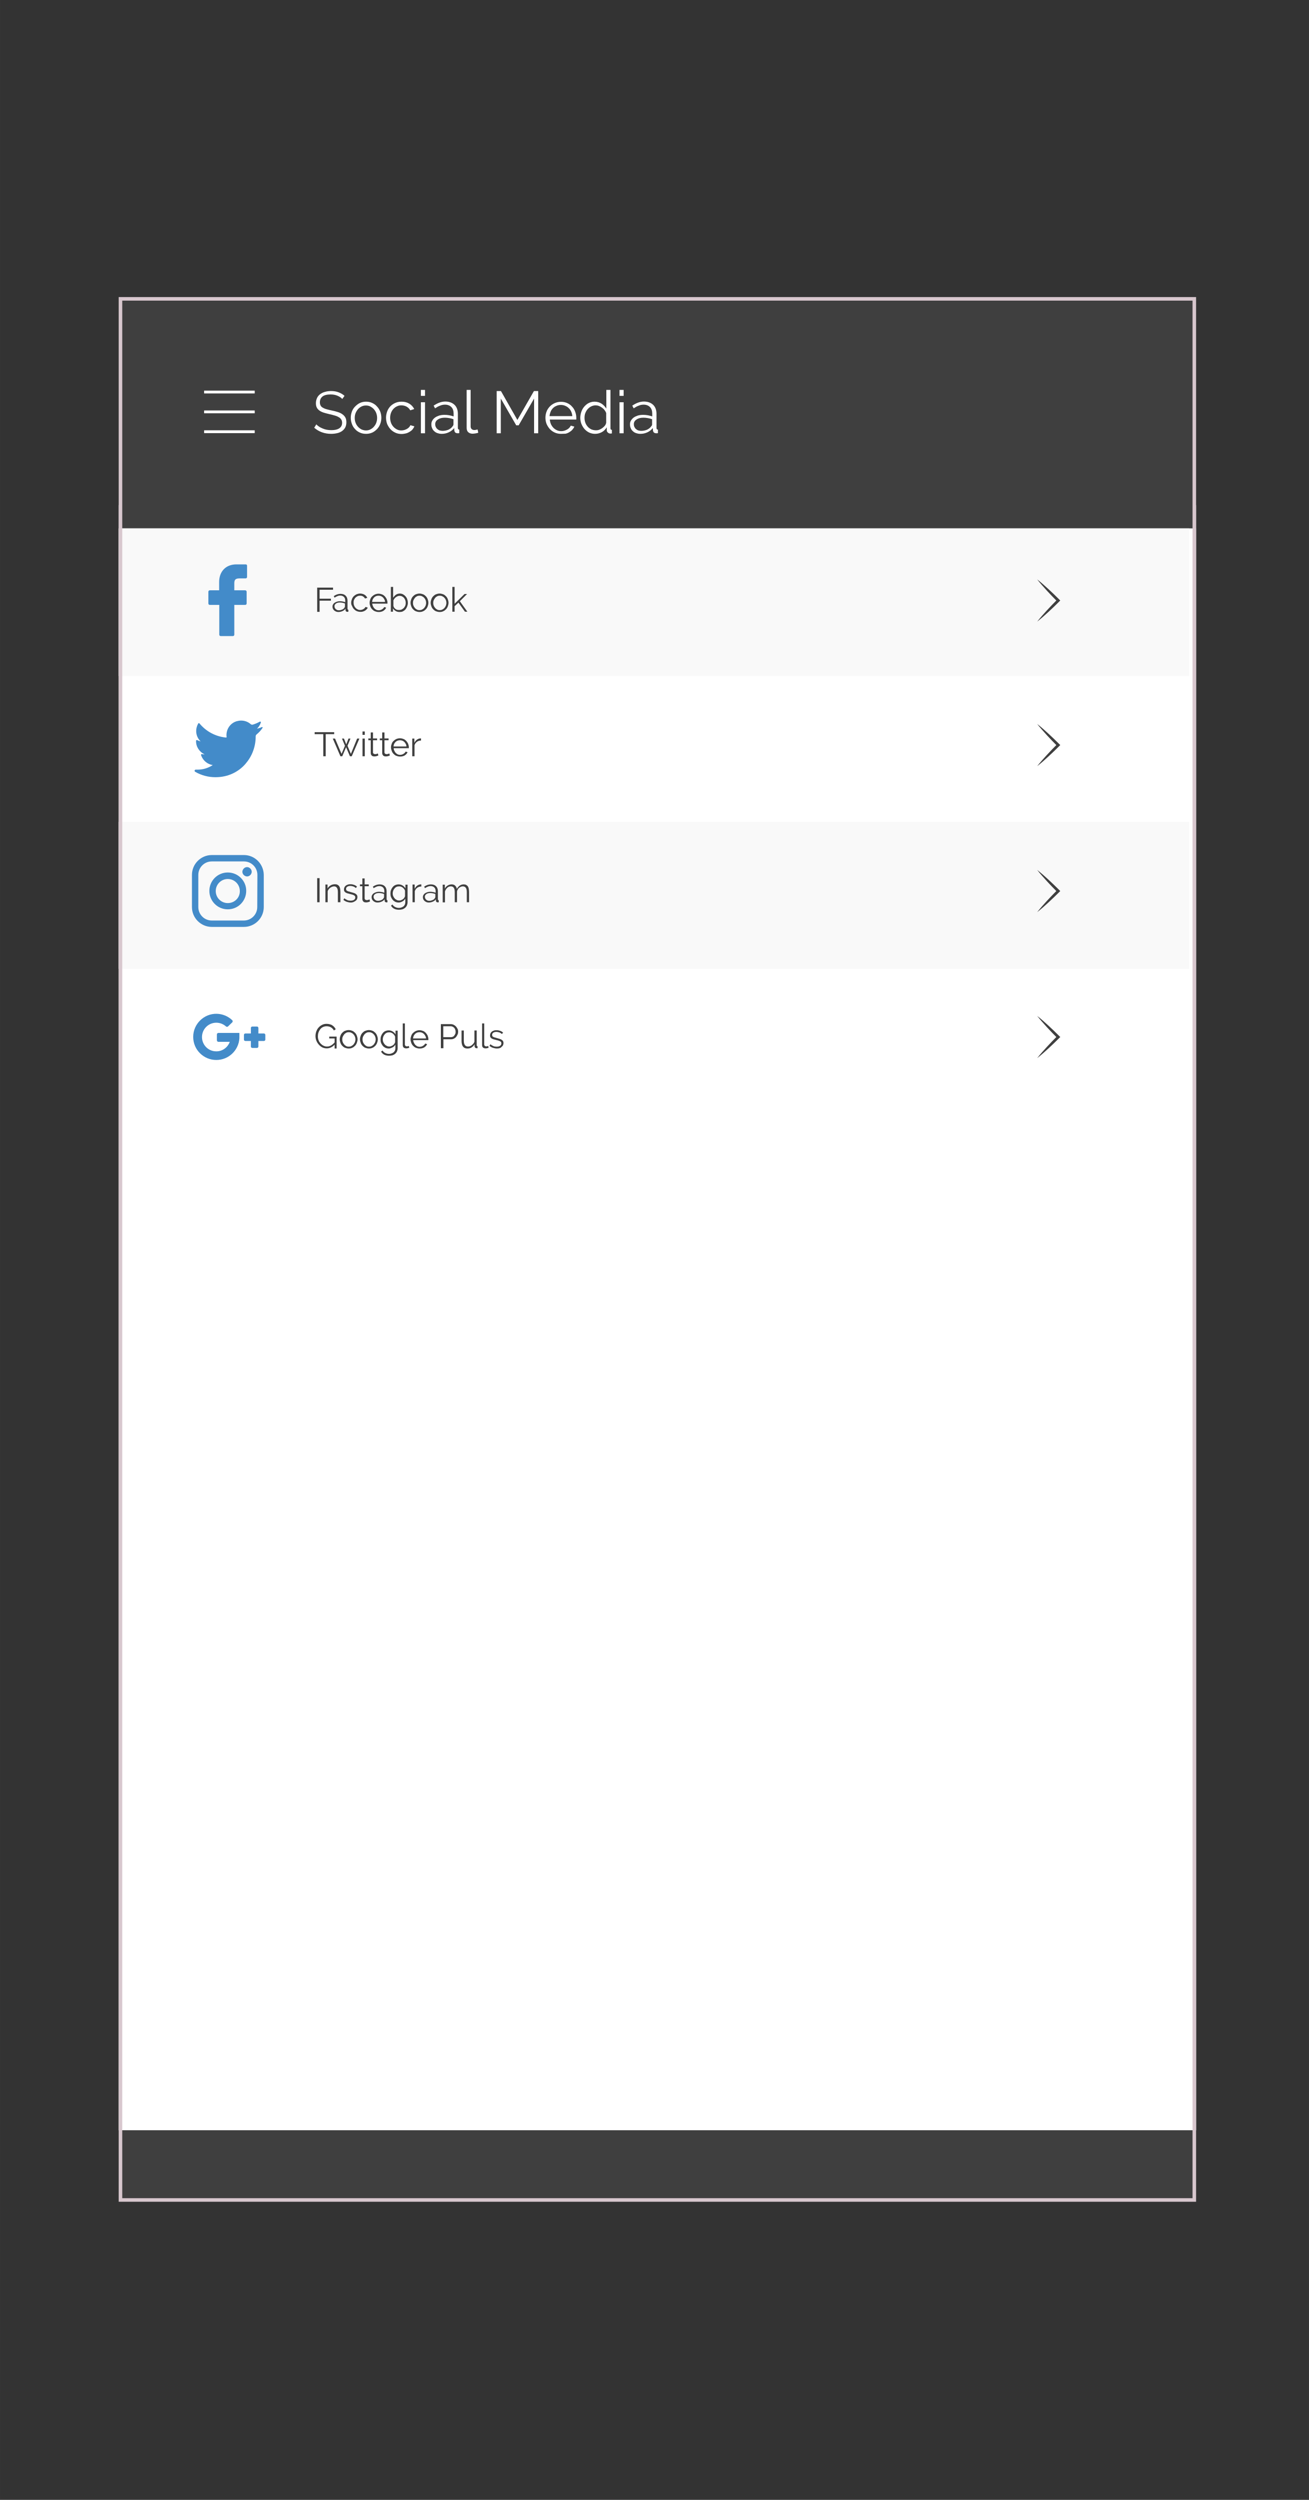 <?xml version="1.0" encoding="UTF-8" standalone="no"?>
<svg
   xmlns:dc="http://purl.org/dc/elements/1.1/"
   xmlns:cc="http://creativecommons.org/ns#"
   xmlns:rdf="http://www.w3.org/1999/02/22-rdf-syntax-ns#"
   xmlns:svg="http://www.w3.org/2000/svg"
   xmlns="http://www.w3.org/2000/svg"
   xmlns:xlink="http://www.w3.org/1999/xlink"
   xmlns:sodipodi="http://sodipodi.sourceforge.net/DTD/sodipodi-0.dtd"
   xmlns:inkscape="http://www.inkscape.org/namespaces/inkscape"
   id="svg5231"
   version="1.1"
   viewBox="0 0 58.208 111.125"
   height="420"
   width="220"
   sodipodi:docname="screen-social-media.svg"
   inkscape:version="0.92.1 r15371">
  <rect x="0" y="0" width="58.208" height="111.125" fill="#333333" stroke="none"/>
  <sodipodi:namedview
     pagecolor="#ffffff"
     bordercolor="#666666"
     borderopacity="1"
     objecttolerance="10"
     gridtolerance="10"
     guidetolerance="10"
     inkscape:pageopacity="0"
     inkscape:pageshadow="2"
     inkscape:window-width="1920"
     inkscape:window-height="1028"
     id="namedview6601"
     showgrid="false"
     inkscape:zoom="3.1786136"
     inkscape:cx="93.683706"
     inkscape:cy="283.31408"
     inkscape:window-x="0"
     inkscape:window-y="0"
     inkscape:window-maximized="1"
     inkscape:current-layer="svg5231" />
  <defs
     id="defs5225">
    <linearGradient
       id="linearGradient7211">
      <stop
         style="stop-color:#33445f;stop-opacity:0.13"
         offset="0"
         id="stop7207" />
      <stop
         id="stop7213"
         offset="0.472"
         style="stop-color:#424750;stop-opacity:0.702" />
      <stop
         style="stop-color:#33445f;stop-opacity:0;"
         offset="1"
         id="stop7209" />
    </linearGradient>
    <filter
       height="1.007"
       y="-0.004"
       width="1.014"
       x="-0.007"
       id="filter4908-6"
       style="color-interpolation-filters:sRGB">
      <feGaussianBlur
         id="feGaussianBlur4910-3"
         stdDeviation="0.165" />
    </filter>
    <filter
       height="1.018"
       y="-0.009"
       width="1.036"
       x="-0.018"
       id="filter4577-7"
       style="color-interpolation-filters:sRGB">
      <feGaussianBlur
         id="feGaussianBlur4579-7"
         stdDeviation="0.4" />
    </filter>
    <filter
       height="1.006"
       y="-0.003"
       width="1.01"
       x="-0.005"
       id="filter4916-1"
       style="color-interpolation-filters:sRGB">
      <feGaussianBlur
         id="feGaussianBlur4918-3"
         stdDeviation="0.099" />
    </filter>
    <filter
       height="1.024"
       y="-0.012"
       width="1.024"
       x="-0.012"
       id="filter5039-1"
       style="color-interpolation-filters:sRGB">
      <feGaussianBlur
         id="feGaussianBlur5041-0"
         stdDeviation="0.008" />
    </filter>
    <filter
       height="1.024"
       y="-0.012"
       width="1.024"
       x="-0.012"
       id="filter5015-7"
       style="color-interpolation-filters:sRGB">
      <feGaussianBlur
         id="feGaussianBlur5017-2"
         stdDeviation="0.006" />
    </filter>
    <filter
       height="1.287"
       y="-0.143"
       width="1.024"
       x="-0.012"
       id="filter4963-9"
       style="color-interpolation-filters:sRGB">
      <feGaussianBlur
         id="feGaussianBlur4965-6"
         stdDeviation="0.049" />
    </filter>
    <filter
       height="1.013"
       y="-0.006"
       width="1.164"
       x="-0.082"
       id="filter4863-4"
       style="color-interpolation-filters:sRGB">
      <feGaussianBlur
         id="feGaussianBlur4865-4"
         stdDeviation="0.265" />
    </filter>
    <linearGradient
       gradientUnits="userSpaceOnUse"
       y2="183.755"
       x2="-730.533"
       y1="159.701"
       x1="-730.8"
       id="linearGradient4902-3"
       xlink:href="#linearGradient4900" />
    <linearGradient
       id="linearGradient4900">
      <stop
         id="stop4896"
         offset="0"
         style="stop-color:#33445f;stop-opacity:1;" />
      <stop
         id="stop4898"
         offset="1"
         style="stop-color:#33445f;stop-opacity:0;" />
    </linearGradient>
    <filter
       height="1.013"
       y="-0.006"
       width="1.164"
       x="-0.082"
       id="filter4863-5-7"
       style="color-interpolation-filters:sRGB">
      <feGaussianBlur
         id="feGaussianBlur4865-8-5"
         stdDeviation="0.265" />
    </filter>
    <linearGradient
       gradientUnits="userSpaceOnUse"
       y2="183.755"
       x2="-730.533"
       y1="159.701"
       x1="-730.8"
       id="linearGradient4902-3-2"
       xlink:href="#linearGradient4900" />
    <filter
       style="color-interpolation-filters:sRGB"
       id="filter4916-1-4"
       x="-0.005"
       width="1.01"
       y="-0.003"
       height="1.006">
      <feGaussianBlur
         stdDeviation="0.099"
         id="feGaussianBlur4918-3-8" />
    </filter>
  </defs>
  <rect
     style="fill:#ffffff;stroke:none;stroke-width:0.075"
     x="5.278"
     id="rect41"
     height="72.244"
     width="47.91"
     class="st1"
     y="22.456" />
  <rect
     style="fill:#3f3f3f;stroke-width:0.064"
     y="13.206"
     x="5.278"
     id="rect5"
     height="10.282"
     width="47.91"
     class="st0" />
  <g
     id="g13"
     transform="matrix(0.063,0,0,0.063,5.278,13.206)">
    <rect
       style="fill:#ffffff"
       id="rect7"
       height="2"
       width="35.7"
       class="st1"
       y="66"
       x="60.3" />
    <rect
       style="fill:#ffffff"
       id="rect9"
       height="2"
       width="35.7"
       class="st1"
       y="94"
       x="60.3" />
    <rect
       style="fill:#ffffff"
       id="rect11"
       height="2"
       width="35.7"
       class="st1"
       y="80"
       x="60.3" />
  </g>
  <g
     id="g37"
     transform="matrix(0.063,0,0,0.063,5.278,13.206)">
    <path
       style="fill:#ffffff"
       inkscape:connector-curvature="0"
       id="path15"
       d="m 157.8,71.9 c -0.8,-1 -2,-1.7 -3.4,-2.3 -1.4,-0.6 -3,-0.9 -4.8,-0.9 -2.6,0 -4.6,0.5 -5.8,1.5 -1.2,1 -1.8,2.3 -1.8,4.1 0,0.9 0.2,1.6 0.5,2.2 0.3,0.6 0.8,1.1 1.5,1.5 0.7,0.4 1.5,0.8 2.6,1.1 1,0.3 2.3,0.6 3.7,0.9 1.6,0.3 3,0.7 4.3,1.1 1.3,0.4 2.4,0.9 3.3,1.6 0.9,0.6 1.6,1.4 2.1,2.3 0.5,0.9 0.7,2 0.7,3.4 0,1.4 -0.3,2.6 -0.8,3.6 -0.5,1 -1.3,1.8 -2.2,2.5 -1,0.7 -2.1,1.2 -3.4,1.5 -1.3,0.3 -2.8,0.5 -4.3,0.5 -4.6,0 -8.6,-1.4 -12,-4.3 l 1.5,-2.4 c 0.5,0.6 1.2,1.1 1.9,1.6 0.7,0.5 1.6,0.9 2.5,1.3 0.9,0.4 1.9,0.7 2.9,0.9 1,0.2 2.1,0.3 3.3,0.3 2.4,0 4.2,-0.4 5.6,-1.3 1.3,-0.9 2,-2.1 2,-3.9 0,-0.9 -0.2,-1.7 -0.6,-2.3 -0.4,-0.6 -0.9,-1.2 -1.7,-1.6 -0.8,-0.5 -1.7,-0.9 -2.8,-1.2 -1.1,-0.3 -2.4,-0.7 -3.9,-1 -1.6,-0.4 -2.9,-0.7 -4.1,-1.1 -1.2,-0.4 -2.2,-0.9 -3,-1.5 -0.8,-0.6 -1.4,-1.3 -1.8,-2.1 -0.4,-0.8 -0.6,-1.8 -0.6,-3 0,-1.4 0.3,-2.6 0.8,-3.7 0.5,-1.1 1.3,-2 2.2,-2.7 1,-0.7 2.1,-1.3 3.4,-1.6 1.3,-0.4 2.7,-0.6 4.3,-0.6 2,0 3.8,0.3 5.3,0.9 1.6,0.6 3,1.4 4.2,2.5 z"
       class="st1" />
    <path
       style="fill:#ffffff"
       inkscape:connector-curvature="0"
       id="path17"
       d="m 174.6,96.5 c -1.6,0 -3.1,-0.3 -4.4,-0.9 -1.3,-0.6 -2.5,-1.4 -3.4,-2.5 -1,-1 -1.7,-2.2 -2.2,-3.6 -0.5,-1.4 -0.8,-2.8 -0.8,-4.3 0,-1.5 0.3,-3 0.8,-4.4 0.5,-1.4 1.3,-2.6 2.3,-3.6 1,-1 2.1,-1.9 3.4,-2.5 1.3,-0.6 2.8,-0.9 4.3,-0.9 1.6,0 3,0.3 4.3,0.9 1.3,0.6 2.5,1.4 3.4,2.5 1,1 1.7,2.2 2.3,3.6 0.5,1.4 0.8,2.8 0.8,4.4 0,1.5 -0.3,3 -0.8,4.3 -0.5,1.4 -1.3,2.6 -2.2,3.6 -1,1 -2.1,1.9 -3.4,2.5 -1.4,0.6 -2.8,0.9 -4.4,0.9 z m -8,-11.2 c 0,1.2 0.2,2.4 0.6,3.4 0.4,1.1 1,2 1.7,2.8 0.7,0.8 1.6,1.4 2.5,1.9 1,0.4 2,0.7 3.1,0.7 1.1,0 2.1,-0.2 3.1,-0.7 1,-0.5 1.8,-1.1 2.5,-1.9 0.7,-0.8 1.3,-1.7 1.7,-2.8 0.4,-1.1 0.6,-2.2 0.6,-3.4 0,-1.2 -0.2,-2.3 -0.6,-3.4 -0.4,-1.1 -1,-2 -1.7,-2.8 -0.7,-0.8 -1.6,-1.4 -2.5,-1.9 -0.9,-0.5 -2,-0.7 -3.1,-0.7 -1.1,0 -2.1,0.2 -3.1,0.7 -1,0.5 -1.8,1.1 -2.5,1.9 -0.7,0.8 -1.3,1.8 -1.7,2.8 -0.4,1 -0.6,2.1 -0.6,3.4 z"
       class="st1" />
    <path
       style="fill:#ffffff"
       inkscape:connector-curvature="0"
       id="path19"
       d="m 188.7,85.1 c 0,-1.5 0.3,-3 0.8,-4.4 0.5,-1.4 1.3,-2.6 2.2,-3.6 1,-1 2.1,-1.8 3.5,-2.4 1.3,-0.6 2.8,-0.9 4.5,-0.9 2.1,0 3.9,0.5 5.4,1.4 1.5,0.9 2.7,2.2 3.5,3.8 l -2.8,0.9 c -0.6,-1.1 -1.5,-2 -2.6,-2.6 -1.1,-0.6 -2.3,-0.9 -3.7,-0.9 -1.1,0 -2.2,0.2 -3.1,0.7 -1,0.4 -1.8,1.1 -2.5,1.8 -0.7,0.8 -1.3,1.7 -1.7,2.8 -0.4,1.1 -0.6,2.2 -0.6,3.5 0,1.2 0.2,2.4 0.6,3.5 0.4,1.1 1,2 1.7,2.8 0.7,0.8 1.6,1.4 2.5,1.9 1,0.5 2,0.7 3.1,0.7 0.7,0 1.4,-0.1 2.1,-0.3 0.7,-0.2 1.3,-0.5 1.9,-0.8 0.6,-0.4 1.1,-0.7 1.5,-1.2 0.4,-0.4 0.7,-0.9 0.9,-1.4 l 2.8,0.8 c -0.3,0.8 -0.8,1.5 -1.3,2.2 -0.6,0.7 -1.3,1.2 -2.1,1.7 -0.8,0.5 -1.7,0.9 -2.6,1.1 -0.9,0.2 -2,0.4 -3,0.4 -1.6,0 -3.1,-0.3 -4.4,-0.9 -1.3,-0.6 -2.5,-1.4 -3.5,-2.5 -1,-1.1 -1.7,-2.3 -2.3,-3.6 -0.5,-1.4 -0.8,-2.9 -0.8,-4.5 z"
       class="st1" />
    <path
       style="fill:#ffffff"
       inkscape:connector-curvature="0"
       id="path21"
       d="m 213.3,69.7 v -4.2 h 2.9 v 4.2 z m 0,26.4 V 74.2 h 2.9 v 21.9 z"
       class="st1" />
    <path
       style="fill:#ffffff"
       inkscape:connector-curvature="0"
       id="path23"
       d="m 227.9,96.5 c -1,0 -2,-0.2 -2.9,-0.5 -0.9,-0.3 -1.7,-0.8 -2.3,-1.4 -0.7,-0.6 -1.2,-1.3 -1.5,-2.2 -0.4,-0.8 -0.5,-1.7 -0.5,-2.7 0,-1 0.2,-1.8 0.7,-2.6 0.4,-0.8 1.1,-1.5 1.9,-2.1 0.8,-0.6 1.8,-1 2.9,-1.4 1.1,-0.3 2.4,-0.5 3.7,-0.5 1.1,0 2.3,0.1 3.4,0.3 1.1,0.2 2.2,0.5 3.1,0.8 v -2 c 0,-1.9 -0.5,-3.5 -1.6,-4.6 -1.1,-1.1 -2.6,-1.7 -4.5,-1.7 -1.1,0 -2.3,0.2 -3.4,0.7 -1.2,0.4 -2.4,1.1 -3.6,1.9 l -1,-1.9 c 2.8,-1.9 5.6,-2.9 8.2,-2.9 2.7,0 4.9,0.8 6.5,2.3 1.6,1.5 2.4,3.7 2.4,6.4 v 9.9 c 0,0.8 0.3,1.2 1,1.2 V 96 c -0.5,0.1 -0.8,0.1 -1.1,0.1 -0.7,0 -1.3,-0.2 -1.7,-0.5 -0.4,-0.4 -0.6,-0.9 -0.7,-1.5 l -0.1,-1.7 c -1,1.3 -2.3,2.3 -3.8,3 -1.7,0.8 -3.3,1.1 -5.1,1.1 z m 0.7,-2.1 c 1.5,0 2.8,-0.3 4.1,-0.8 1.2,-0.6 2.2,-1.3 2.8,-2.2 0.3,-0.3 0.4,-0.5 0.6,-0.8 0.1,-0.3 0.2,-0.6 0.2,-0.8 v -3.6 c -1,-0.4 -1.9,-0.6 -3,-0.8 -1,-0.2 -2.1,-0.3 -3.1,-0.3 -2,0 -3.7,0.4 -4.9,1.3 -1.3,0.8 -1.9,1.9 -1.9,3.3 0,0.7 0.1,1.3 0.4,1.9 0.3,0.6 0.6,1.1 1.1,1.5 0.5,0.4 1,0.8 1.7,1 0.6,0.1 1.3,0.3 2,0.3 z"
       class="st1" />
    <path
       style="fill:#ffffff"
       inkscape:connector-curvature="0"
       id="path25"
       d="m 245.5,65.5 h 2.9 v 25.7 c 0,0.8 0.2,1.4 0.7,1.9 0.5,0.5 1.1,0.7 1.9,0.7 0.3,0 0.7,0 1.1,-0.1 0.4,-0.1 0.8,-0.2 1.2,-0.3 l 0.5,2.3 c -0.5,0.2 -1.2,0.4 -2,0.5 -0.8,0.1 -1.4,0.2 -2,0.2 -1.3,0 -2.4,-0.4 -3.1,-1.1 -0.8,-0.7 -1.1,-1.8 -1.1,-3.1 V 65.5 Z"
       class="st1" />
    <path
       style="fill:#ffffff"
       inkscape:connector-curvature="0"
       id="path27"
       d="M 293.2,96.1 V 71.6 l -10.9,18.9 h -1.7 L 269.7,71.6 v 24.5 h -2.9 V 66.3 h 3 l 11.6,20.4 11.7,-20.4 h 3 v 29.8 z"
       class="st1" />
    <path
       style="fill:#ffffff"
       inkscape:connector-curvature="0"
       id="path29"
       d="m 312.2,96.5 c -1.6,0 -3.1,-0.3 -4.4,-0.9 -1.3,-0.6 -2.5,-1.4 -3.5,-2.5 -1,-1.1 -1.7,-2.3 -2.3,-3.6 -0.5,-1.4 -0.8,-2.8 -0.8,-4.4 0,-1.5 0.3,-3 0.8,-4.3 0.5,-1.4 1.3,-2.5 2.3,-3.6 1,-1 2.1,-1.8 3.5,-2.4 1.3,-0.6 2.8,-0.9 4.4,-0.9 1.6,0 3.1,0.3 4.4,0.9 1.3,0.6 2.5,1.4 3.4,2.5 1,1 1.7,2.2 2.2,3.6 0.5,1.3 0.8,2.8 0.8,4.3 0,0.2 0,0.4 0,0.7 0,0.2 0,0.4 0,0.5 h -18.7 c 0.1,1.2 0.4,2.3 0.8,3.3 0.5,1 1.1,1.9 1.8,2.6 0.7,0.7 1.6,1.3 2.5,1.7 0.9,0.4 1.9,0.6 3,0.6 0.7,0 1.4,-0.1 2.1,-0.3 0.7,-0.2 1.3,-0.5 1.9,-0.8 0.6,-0.3 1.1,-0.7 1.6,-1.2 0.5,-0.5 0.8,-1 1.1,-1.6 l 2.5,0.7 c -0.3,0.8 -0.8,1.5 -1.4,2.2 -0.6,0.7 -1.3,1.2 -2.1,1.7 -0.8,0.5 -1.7,0.9 -2.7,1.1 -1.2,0 -2.2,0.1 -3.2,0.1 z m 8,-12.5 c -0.1,-1.2 -0.4,-2.2 -0.8,-3.2 -0.5,-1 -1,-1.8 -1.8,-2.5 -0.7,-0.7 -1.5,-1.2 -2.5,-1.6 -0.9,-0.4 -1.9,-0.6 -3,-0.6 -1.1,0 -2.1,0.2 -3,0.6 -1,0.4 -1.8,0.9 -2.5,1.6 -0.7,0.7 -1.3,1.5 -1.7,2.5 -0.4,1 -0.7,2 -0.8,3.2 z"
       class="st1" />
    <path
       style="fill:#ffffff"
       inkscape:connector-curvature="0"
       id="path31"
       d="m 336.3,96.5 c -1.5,0 -2.9,-0.3 -4.2,-0.9 -1.3,-0.6 -2.4,-1.5 -3.3,-2.5 -0.9,-1 -1.6,-2.2 -2.2,-3.6 -0.5,-1.4 -0.8,-2.8 -0.8,-4.3 0,-1.5 0.3,-3 0.8,-4.4 0.5,-1.4 1.2,-2.6 2.1,-3.6 0.9,-1 1.9,-1.9 3.2,-2.5 1.2,-0.6 2.6,-0.9 4,-0.9 1.8,0 3.5,0.5 4.9,1.4 1.4,0.9 2.5,2.1 3.4,3.5 V 65.5 h 2.9 v 27 c 0,0.8 0.3,1.2 1,1.2 v 2.5 c -0.4,0.1 -0.8,0.1 -1,0.1 -0.7,0 -1.3,-0.2 -1.8,-0.7 -0.5,-0.4 -0.8,-1 -0.8,-1.6 v -2.1 c -0.9,1.4 -2,2.6 -3.5,3.4 -1.5,0.8 -3.1,1.2 -4.7,1.2 z M 337,94 c 0.7,0 1.4,-0.1 2.2,-0.4 0.8,-0.3 1.5,-0.7 2.2,-1.2 0.7,-0.5 1.3,-1.1 1.8,-1.7 0.5,-0.7 0.8,-1.4 0.9,-2.1 v -6.8 c -0.3,-0.8 -0.7,-1.5 -1.2,-2.1 -0.5,-0.7 -1.1,-1.2 -1.8,-1.7 -0.7,-0.5 -1.4,-0.9 -2.2,-1.2 -0.8,-0.3 -1.6,-0.4 -2.3,-0.4 -1.2,0 -2.2,0.3 -3.2,0.8 -1,0.5 -1.8,1.2 -2.5,2 -0.7,0.8 -1.2,1.8 -1.6,2.8 -0.4,1.1 -0.5,2.2 -0.5,3.3 0,1.2 0.2,2.3 0.6,3.4 0.4,1.1 1,2 1.7,2.8 0.7,0.8 1.6,1.4 2.6,1.9 1.1,0.4 2.1,0.6 3.3,0.6 z"
       class="st1" />
    <path
       style="fill:#ffffff"
       inkscape:connector-curvature="0"
       id="path33"
       d="m 353.5,69.7 v -4.2 h 2.9 v 4.2 z m 0,26.4 V 74.2 h 2.9 v 21.9 z"
       class="st1" />
    <path
       style="fill:#ffffff"
       inkscape:connector-curvature="0"
       id="path35"
       d="m 368.1,96.5 c -1,0 -2,-0.2 -2.9,-0.5 -0.9,-0.3 -1.7,-0.8 -2.3,-1.4 -0.7,-0.6 -1.2,-1.3 -1.5,-2.2 -0.4,-0.8 -0.5,-1.7 -0.5,-2.7 0,-1 0.2,-1.8 0.7,-2.6 0.5,-0.8 1.1,-1.5 1.9,-2.1 0.8,-0.6 1.8,-1 2.9,-1.4 1.1,-0.3 2.4,-0.5 3.7,-0.5 1.1,0 2.3,0.1 3.4,0.3 1.1,0.2 2.2,0.5 3.1,0.8 v -2 c 0,-1.9 -0.5,-3.5 -1.6,-4.6 -1.1,-1.1 -2.6,-1.7 -4.5,-1.7 -1.1,0 -2.3,0.2 -3.4,0.7 -1.2,0.4 -2.4,1.1 -3.6,1.9 l -1,-1.9 c 2.8,-1.9 5.6,-2.9 8.2,-2.9 2.7,0 4.9,0.8 6.5,2.3 1.6,1.5 2.4,3.7 2.4,6.4 v 9.9 c 0,0.8 0.3,1.2 1,1.2 V 96 c -0.5,0.1 -0.8,0.1 -1.1,0.1 -0.7,0 -1.3,-0.2 -1.7,-0.5 -0.4,-0.4 -0.6,-0.9 -0.7,-1.5 L 377,92.4 c -1,1.3 -2.3,2.3 -3.8,3 -1.7,0.8 -3.3,1.1 -5.1,1.1 z m 0.7,-2.1 c 1.5,0 2.8,-0.3 4.1,-0.8 1.2,-0.6 2.2,-1.3 2.8,-2.2 0.3,-0.3 0.4,-0.5 0.6,-0.8 0.2,-0.3 0.2,-0.6 0.2,-0.8 v -3.6 c -1,-0.4 -1.9,-0.6 -3,-0.8 -1,-0.2 -2.1,-0.3 -3.1,-0.3 -2,0 -3.7,0.4 -4.9,1.3 -1.3,0.8 -1.9,1.9 -1.9,3.3 0,0.7 0.1,1.3 0.4,1.9 0.3,0.6 0.6,1.1 1.1,1.5 0.5,0.4 1,0.8 1.7,1 0.7,0.2 1.3,0.3 2,0.3 z"
       class="st1" />
  </g>
  <rect
     style="fill:#f9f9f9;stroke-width:0.063;stroke:none"
     x="5.278"
     id="rect39"
     height="6.563"
     width="47.602"
     class="st2"
     y="23.488" />
  <rect
     style="fill:#f9f9f9;stroke-width:0.063;stroke:none"
     x="5.278"
     id="rect43"
     height="6.537"
     width="47.602"
     class="st2"
     y="36.531" />
  <g
     id="g49"
     transform="matrix(0.063,0,0,0.063,5.278,13.206)">
    <path
       style="fill:#438bc9"
       inkscape:connector-curvature="0"
       id="path47"
       d="m 89.7,188.6 h -6.6 c -7.4,0 -12.2,4.9 -12.2,12.5 v 5.8 h -6.6 c -0.6,0 -1,0.5 -1,1 v 8.3 c 0,0.6 0.5,1 1,1 H 71 v 21 c 0,0.6 0.5,1 1,1 h 8.6 c 0.6,0 1,-0.5 1,-1 v -21 h 7.7 c 0.6,0 1,-0.5 1,-1 v -8.3 c 0,-0.3 -0.1,-0.5 -0.3,-0.7 -0.2,-0.2 -0.5,-0.3 -0.7,-0.3 H 81.6 V 202 c 0,-2.3 0.6,-3.5 3.6,-3.5 h 4.4 c 0.6,0 1,-0.5 1,-1 v -7.7 c 0.1,-0.7 -0.3,-1.2 -0.9,-1.2 z"
       class="st3" />
  </g>
  <g
     id="g55"
     transform="matrix(0.063,0,0,0.063,5.278,13.206)">
    <path
       style="fill:#438bc9"
       inkscape:connector-curvature="0"
       id="path51"
       d="m 70.4,525.5 h 8 c -1.4,3.9 -5.2,6.8 -9.6,6.7 -5.4,0 -9.8,-4.3 -10,-9.7 -0.2,-5.8 4.4,-10.5 10.1,-10.5 2.6,0 5,1 6.8,2.6 0.4,0.4 1.1,0.4 1.5,0 l 2.9,-2.8 c 0.5,-0.4 0.5,-1.2 0,-1.6 -2.8,-2.7 -6.7,-4.4 -10.9,-4.5 -9,-0.2 -16.6,7.2 -16.6,16.2 -0.1,9.1 7.3,16.4 16.3,16.4 8.7,0 15.8,-6.8 16.3,-15.4 0,-0.1 0,-3.7 0,-3.7 H 70.4 c -0.6,0 -1.1,0.5 -1.1,1.1 v 4 c 0,0.7 0.5,1.2 1.1,1.2 z"
       class="st3" />
    <path
       style="fill:#438bc9"
       inkscape:connector-curvature="0"
       id="path53"
       d="m 98.6,519.6 v -3.9 c 0,-0.5 -0.4,-1 -1,-1 h -3.3 c -0.5,0 -1,0.4 -1,1 v 3.9 h -3.9 c -0.5,0 -1,0.4 -1,1 v 3.3 c 0,0.5 0.4,1 1,1 h 3.9 v 3.9 c 0,0.5 0.4,1 1,1 h 3.3 c 0.5,0 1,-0.4 1,-1 v -3.9 h 3.9 c 0.5,0 1,-0.4 1,-1 v -3.3 c 0,-0.5 -0.4,-1 -1,-1 z"
       class="st3" />
  </g>
  <path
     style="fill:#438bc9;stroke-width:0.063"
     inkscape:connector-curvature="0"
     id="path57"
     d="m 11.637,32.323 c -0.07,0.032 -0.14,0.051 -0.209,0.07 0.076,-0.076 0.14,-0.171 0.171,-0.273 v 0 c 0.013,-0.032 -0.025,-0.057 -0.051,-0.038 v 0 c -0.102,0.057 -0.209,0.102 -0.317,0.133 -0.006,0 -0.013,0 -0.019,0 -0.019,0 -0.038,-0.006 -0.057,-0.019 -0.121,-0.108 -0.273,-0.165 -0.432,-0.165 -0.07,0 -0.14,0.013 -0.209,0.032 -0.209,0.064 -0.374,0.241 -0.425,0.457 -0.019,0.083 -0.025,0.165 -0.013,0.241 0,0.006 -0.006,0.013 -0.006,0.019 -0.006,0.006 -0.013,0.006 -0.019,0.006 0,0 0,0 0,0 -0.463,-0.044 -0.882,-0.267 -1.181,-0.628 v 0 c -0.013,-0.019 -0.044,-0.019 -0.057,0.006 v 0 c -0.057,0.102 -0.089,0.216 -0.089,0.33 0,0.178 0.07,0.343 0.197,0.463 -0.051,-0.013 -0.102,-0.032 -0.152,-0.057 v 0 c -0.025,-0.013 -0.051,0.006 -0.051,0.032 v 0 c -0.006,0.267 0.152,0.495 0.381,0.603 -0.006,0 -0.006,0 -0.013,0 -0.038,0 -0.076,-0.006 -0.108,-0.013 v 0 c -0.025,-0.006 -0.044,0.019 -0.038,0.044 v 0 c 0.076,0.235 0.279,0.406 0.52,0.444 -0.203,0.133 -0.432,0.203 -0.679,0.203 h -0.076 c -0.025,0 -0.044,0.013 -0.051,0.038 -0.006,0.025 0.006,0.044 0.025,0.057 0.273,0.159 0.584,0.241 0.901,0.241 0.279,0 0.539,-0.057 0.768,-0.165 0.216,-0.102 0.406,-0.241 0.565,-0.425 0.146,-0.171 0.267,-0.362 0.343,-0.578 0.076,-0.203 0.114,-0.425 0.114,-0.635 v -0.013 c 0,-0.032 0.013,-0.064 0.044,-0.089 0.102,-0.083 0.19,-0.178 0.26,-0.286 v 0 c 0.019,-0.013 -0.006,-0.051 -0.038,-0.038 z"
     class="st3" />
  <g
     id="g65"
     transform="matrix(0.063,0,0,0.063,5.278,13.206)">
    <path
       style="fill:#438bc9"
       inkscape:connector-curvature="0"
       id="path59"
       d="M 88.4,393.7 H 65.7 c -7.7,0 -14,6.3 -14,14 v 22.7 c 0,7.7 6.3,14 14,14 h 22.7 c 7.7,0 14,-6.3 14,-14 v -22.7 c -0.1,-7.7 -6.3,-14 -14,-14 z m 9.4,36.7 c 0,5.2 -4.2,9.5 -9.5,9.5 H 65.7 c -5.2,0 -9.5,-4.2 -9.5,-9.5 v -22.7 c 0,-5.2 4.2,-9.5 9.5,-9.5 h 22.7 c 5.2,0 9.5,4.2 9.5,9.5 z"
       class="st3" />
    <path
       style="fill:#438bc9"
       inkscape:connector-curvature="0"
       id="path61"
       d="m 77,406 c -7.2,0 -13,5.8 -13,13 0,7.2 5.8,13 13,13 7.2,0 13,-5.8 13,-13 0.1,-7.1 -5.8,-13 -13,-13 z m 0,21.6 c -4.7,0 -8.5,-3.8 -8.5,-8.5 0,-4.7 3.8,-8.5 8.5,-8.5 4.7,0 8.5,3.8 8.5,8.5 0.1,4.7 -3.7,8.5 -8.5,8.5 z"
       class="st3" />
    <path
       style="fill:#438bc9"
       inkscape:connector-curvature="0"
       id="path63"
       d="m 90.6,402.2 c -0.9,0 -1.7,0.4 -2.3,1 -0.6,0.6 -1,1.5 -1,2.3 0,0.9 0.4,1.7 1,2.3 0.6,0.6 1.5,1 2.3,1 0.9,0 1.7,-0.4 2.3,-1 0.6,-0.6 1,-1.5 1,-2.3 0,-0.9 -0.4,-1.7 -1,-2.3 -0.6,-0.6 -1.4,-1 -2.3,-1 z"
       class="st3" />
  </g>
  <rect
     style="fill:#3f3f3f;stroke-width:0.064"
     x="5.278"
     id="rect67"
     height="3.173"
     width="47.91"
     class="st0"
     y="94.7" />
  <g
     id="g85"
     transform="matrix(0.063,0,0,0.063,5.278,13.206)">
    <path
       style="fill:#3f3f3f"
       inkscape:connector-curvature="0"
       id="path69"
       d="m 140.1,222 v -17 h 11.2 v 1.5 h -9.5 v 6.3 h 8 v 1.4 h -8 v 7.9 h -1.7 z"
       class="st0" />
    <path
       style="fill:#3f3f3f"
       inkscape:connector-curvature="0"
       id="path71"
       d="m 155,222.2 c -0.6,0 -1.1,-0.1 -1.6,-0.3 -0.5,-0.2 -0.9,-0.5 -1.3,-0.8 -0.4,-0.4 -0.7,-0.8 -0.9,-1.2 -0.2,-0.5 -0.3,-1 -0.3,-1.5 0,-0.5 0.1,-1 0.4,-1.5 0.3,-0.5 0.6,-0.9 1.1,-1.2 0.5,-0.3 1,-0.6 1.7,-0.8 0.6,-0.2 1.3,-0.3 2.1,-0.3 0.6,0 1.3,0.1 1.9,0.2 0.7,0.1 1.2,0.3 1.8,0.5 v -1.1 c 0,-1.1 -0.3,-2 -0.9,-2.6 -0.6,-0.6 -1.5,-1 -2.6,-1 -0.6,0 -1.3,0.1 -2,0.4 -0.7,0.3 -1.4,0.6 -2,1.1 l -0.6,-1.1 c 1.6,-1.1 3.2,-1.6 4.7,-1.6 1.6,0 2.8,0.4 3.7,1.3 0.9,0.9 1.3,2.1 1.3,3.6 v 5.6 c 0,0.4 0.2,0.7 0.6,0.7 v 1.4 c -0.3,0 -0.5,0.1 -0.6,0.1 -0.4,0 -0.7,-0.1 -1,-0.3 -0.2,-0.2 -0.4,-0.5 -0.4,-0.9 v -1 c -0.6,0.8 -1.3,1.3 -2.2,1.7 -0.9,0.4 -1.9,0.6 -2.9,0.6 z m 0.4,-1.2 c 0.8,0 1.6,-0.2 2.3,-0.5 0.7,-0.3 1.3,-0.7 1.6,-1.3 0.1,-0.1 0.3,-0.3 0.3,-0.5 0.1,-0.2 0.1,-0.3 0.1,-0.5 v -2 c -0.5,-0.2 -1.1,-0.4 -1.7,-0.5 -0.6,-0.1 -1.2,-0.2 -1.8,-0.2 -1.2,0 -2.1,0.2 -2.8,0.7 -0.7,0.5 -1.1,1.1 -1.1,1.9 0,0.4 0.1,0.7 0.2,1.1 0.2,0.3 0.4,0.6 0.6,0.9 0.3,0.2 0.6,0.4 0.9,0.6 0.3,0.2 1,0.3 1.4,0.3 z"
       class="st0" />
    <path
       style="fill:#3f3f3f"
       inkscape:connector-curvature="0"
       id="path73"
       d="m 164.1,215.7 c 0,-0.9 0.2,-1.7 0.5,-2.5 0.3,-0.8 0.7,-1.5 1.3,-2.1 0.6,-0.6 1.2,-1 2,-1.4 0.8,-0.3 1.6,-0.5 2.5,-0.5 1.2,0 2.2,0.3 3.1,0.8 0.9,0.5 1.5,1.3 2,2.2 l -1.6,0.5 c -0.4,-0.6 -0.8,-1.1 -1.5,-1.5 -0.6,-0.4 -1.3,-0.5 -2.1,-0.5 -0.6,0 -1.2,0.1 -1.8,0.4 -0.6,0.3 -1,0.6 -1.4,1 -0.4,0.4 -0.7,1 -1,1.6 -0.3,0.6 -0.3,1.3 -0.3,2 0,0.7 0.1,1.4 0.4,2 0.2,0.6 0.6,1.2 1,1.6 0.4,0.5 0.9,0.8 1.5,1.1 0.6,0.3 1.1,0.4 1.8,0.4 0.4,0 0.8,-0.1 1.2,-0.2 0.4,-0.1 0.8,-0.3 1.1,-0.5 0.3,-0.2 0.6,-0.4 0.9,-0.7 0.2,-0.3 0.4,-0.5 0.5,-0.8 l 1.6,0.5 c -0.2,0.4 -0.4,0.9 -0.8,1.2 -0.3,0.4 -0.7,0.7 -1.2,1 -0.5,0.3 -1,0.5 -1.5,0.6 -0.6,0.2 -1.1,0.2 -1.7,0.2 -0.9,0 -1.8,-0.2 -2.5,-0.5 -0.8,-0.3 -1.4,-0.8 -2,-1.4 -0.6,-0.6 -1,-1.3 -1.3,-2.1 -0.5,-0.7 -0.7,-1.5 -0.7,-2.4 z"
       class="st0" />
    <path
       style="fill:#3f3f3f"
       inkscape:connector-curvature="0"
       id="path75"
       d="m 183.4,222.2 c -0.9,0 -1.7,-0.2 -2.5,-0.5 -0.8,-0.3 -1.4,-0.8 -2,-1.4 -0.6,-0.6 -1,-1.3 -1.3,-2.1 -0.3,-0.8 -0.5,-1.6 -0.5,-2.5 0,-0.9 0.2,-1.7 0.5,-2.5 0.3,-0.8 0.7,-1.5 1.3,-2 0.6,-0.6 1.2,-1 2,-1.4 0.8,-0.3 1.6,-0.5 2.5,-0.5 0.9,0 1.7,0.2 2.5,0.5 0.8,0.3 1.4,0.8 2,1.4 0.5,0.6 1,1.3 1.3,2 0.3,0.8 0.5,1.6 0.5,2.4 0,0.1 0,0.3 0,0.4 0,0.1 0,0.2 0,0.3 H 179 c 0,0.7 0.2,1.3 0.5,1.9 0.3,0.6 0.6,1.1 1,1.5 0.4,0.4 0.9,0.7 1.4,1 0.5,0.2 1.1,0.3 1.7,0.3 0.4,0 0.8,-0.1 1.2,-0.2 0.4,-0.1 0.8,-0.3 1.1,-0.5 0.3,-0.2 0.6,-0.4 0.9,-0.7 0.3,-0.3 0.5,-0.6 0.6,-0.9 l 1.4,0.4 c -0.2,0.5 -0.5,0.9 -0.8,1.3 -0.4,0.4 -0.8,0.7 -1.2,1 -0.5,0.3 -1,0.5 -1.5,0.6 -0.7,0.2 -1.3,0.2 -1.9,0.2 z m 4.6,-7.1 c 0,-0.7 -0.2,-1.3 -0.5,-1.8 -0.3,-0.6 -0.6,-1 -1,-1.4 -0.4,-0.4 -0.9,-0.7 -1.4,-0.9 -0.5,-0.2 -1.1,-0.3 -1.7,-0.3 -0.6,0 -1.2,0.1 -1.7,0.3 -0.5,0.2 -1,0.5 -1.4,0.9 -0.4,0.4 -0.7,0.9 -1,1.4 -0.2,0.6 -0.4,1.2 -0.4,1.8 z"
       class="st0" />
    <path
       style="fill:#3f3f3f"
       inkscape:connector-curvature="0"
       id="path77"
       d="m 198.2,222.2 c -1,0 -1.9,-0.2 -2.7,-0.7 -0.8,-0.5 -1.5,-1.1 -1.9,-1.9 v 2.4 h -1.5 v -17.5 h 1.6 v 7.6 c 0.6,-0.8 1.2,-1.5 2,-2.1 0.8,-0.5 1.7,-0.8 2.7,-0.8 0.9,0 1.7,0.2 2.4,0.6 0.7,0.4 1.3,0.9 1.8,1.5 0.5,0.6 0.9,1.3 1.1,2.1 0.3,0.8 0.4,1.6 0.4,2.4 0,0.9 -0.2,1.7 -0.5,2.5 -0.3,0.8 -0.7,1.5 -1.2,2.1 -0.5,0.6 -1.2,1 -1.9,1.4 -0.6,0.3 -1.4,0.4 -2.3,0.4 z m -0.3,-1.4 c 0.7,0 1.3,-0.1 1.9,-0.4 0.6,-0.3 1.1,-0.7 1.5,-1.1 0.4,-0.5 0.7,-1 1,-1.6 0.2,-0.6 0.3,-1.2 0.3,-1.9 0,-0.7 -0.1,-1.3 -0.3,-1.9 -0.2,-0.6 -0.5,-1.1 -0.9,-1.6 -0.4,-0.5 -0.9,-0.8 -1.4,-1.1 -0.6,-0.3 -1.2,-0.4 -1.8,-0.4 -0.5,0 -1,0.1 -1.4,0.3 -0.4,0.2 -0.8,0.4 -1.2,0.7 -0.4,0.3 -0.7,0.6 -1,1 -0.3,0.4 -0.5,0.8 -0.7,1.2 v 3.9 c 0.1,0.4 0.2,0.8 0.5,1.2 0.3,0.4 0.6,0.7 1,1 0.4,0.3 0.8,0.5 1.3,0.6 0.3,0 0.7,0.1 1.2,0.1 z"
       class="st0" />
    <path
       style="fill:#3f3f3f"
       inkscape:connector-curvature="0"
       id="path79"
       d="m 212.3,222.2 c -0.9,0 -1.7,-0.2 -2.5,-0.5 -0.8,-0.3 -1.4,-0.8 -2,-1.4 -0.6,-0.6 -1,-1.3 -1.3,-2.1 -0.3,-0.8 -0.5,-1.6 -0.5,-2.5 0,-0.9 0.2,-1.7 0.5,-2.5 0.3,-0.8 0.7,-1.5 1.3,-2.1 0.6,-0.6 1.2,-1.1 2,-1.4 0.8,-0.3 1.6,-0.5 2.5,-0.5 0.9,0 1.7,0.2 2.5,0.5 0.8,0.3 1.4,0.8 2,1.4 0.6,0.6 1,1.3 1.3,2.1 0.3,0.8 0.5,1.6 0.5,2.5 0,0.9 -0.2,1.7 -0.5,2.5 -0.3,0.8 -0.7,1.5 -1.3,2.1 -0.6,0.6 -1.2,1.1 -2,1.4 -0.8,0.4 -1.6,0.5 -2.5,0.5 z m -4.6,-6.4 c 0,0.7 0.1,1.4 0.4,2 0.2,0.6 0.6,1.1 1,1.6 0.4,0.5 0.9,0.8 1.4,1.1 0.6,0.3 1.1,0.4 1.8,0.4 0.7,0 1.2,-0.1 1.8,-0.4 0.6,-0.3 1,-0.6 1.5,-1.1 0.4,-0.5 0.7,-1 1,-1.6 0.2,-0.6 0.4,-1.3 0.4,-2 0,-0.7 -0.1,-1.3 -0.4,-2 -0.2,-0.6 -0.6,-1.2 -1,-1.6 -0.4,-0.5 -0.9,-0.8 -1.5,-1.1 -0.6,-0.3 -1.1,-0.4 -1.8,-0.4 -0.7,0 -1.2,0.1 -1.8,0.4 -0.5,0.3 -1,0.6 -1.4,1.1 -0.4,0.5 -0.7,1 -1,1.6 -0.3,0.6 -0.4,1.3 -0.4,2 z"
       class="st0" />
    <path
       style="fill:#3f3f3f"
       inkscape:connector-curvature="0"
       id="path81"
       d="m 226.5,222.2 c -0.9,0 -1.7,-0.2 -2.5,-0.5 -0.8,-0.3 -1.4,-0.8 -2,-1.4 -0.6,-0.6 -1,-1.3 -1.3,-2.1 -0.3,-0.8 -0.5,-1.6 -0.5,-2.5 0,-0.9 0.2,-1.7 0.5,-2.5 0.3,-0.8 0.7,-1.5 1.3,-2.1 0.6,-0.6 1.2,-1.1 2,-1.4 0.8,-0.3 1.6,-0.5 2.5,-0.5 0.9,0 1.7,0.2 2.5,0.5 0.8,0.3 1.4,0.8 2,1.4 0.6,0.6 1,1.3 1.3,2.1 0.3,0.8 0.5,1.6 0.5,2.5 0,0.9 -0.2,1.7 -0.5,2.5 -0.3,0.8 -0.7,1.5 -1.3,2.1 -0.6,0.6 -1.2,1.1 -2,1.4 -0.7,0.4 -1.6,0.5 -2.5,0.5 z m -4.5,-6.4 c 0,0.7 0.1,1.4 0.4,2 0.2,0.6 0.6,1.1 1,1.6 0.4,0.5 0.9,0.8 1.4,1.1 0.6,0.3 1.1,0.4 1.8,0.4 0.7,0 1.2,-0.1 1.8,-0.4 0.6,-0.3 1,-0.6 1.5,-1.1 0.4,-0.5 0.7,-1 1,-1.6 0.2,-0.6 0.4,-1.3 0.4,-2 0,-0.7 -0.1,-1.3 -0.4,-2 -0.2,-0.6 -0.6,-1.2 -1,-1.6 -0.4,-0.5 -0.9,-0.8 -1.5,-1.1 -0.6,-0.3 -1.1,-0.4 -1.8,-0.4 -0.7,0 -1.2,0.1 -1.8,0.4 -0.5,0.3 -1,0.6 -1.4,1.1 -0.4,0.5 -0.7,1 -1,1.6 -0.3,0.6 -0.4,1.3 -0.4,2 z"
       class="st0" />
    <path
       style="fill:#3f3f3f"
       inkscape:connector-curvature="0"
       id="path83"
       d="m 244.4,222 -4.6,-6.4 -2.7,2.5 v 3.9 h -1.6 v -17.5 h 1.6 v 11.9 l 7,-6.9 h 1.8 l -5.1,5.1 5.3,7.4 z"
       class="st0" />
  </g>
  <g
     id="g101"
     transform="matrix(0.063,0,0,0.063,5.278,13.206)">
    <path
       style="fill:#3f3f3f"
       inkscape:connector-curvature="0"
       id="path87"
       d="m 152.2,308.4 h -6.1 V 324 h -1.7 v -15.6 h -6.1 V 307 h 13.8 v 1.4 z"
       class="st0" />
    <path
       style="fill:#3f3f3f"
       inkscape:connector-curvature="0"
       id="path89"
       d="m 168.3,311.5 h 1.6 l -5.4,12.5 h -1.3 l -2.7,-6.4 -2.7,6.4 h -1.3 l -5.4,-12.5 h 1.6 l 4.6,10.8 2.4,-5.7 -2.1,-5.1 h 1.4 l 1.6,4.1 1.6,-4.1 h 1.4 l -2.1,5.1 2.4,5.7 z"
       class="st0" />
    <path
       style="fill:#3f3f3f"
       inkscape:connector-curvature="0"
       id="path91"
       d="m 172.1,308.9 v -2.4 h 1.6 v 2.4 z m 0,15.1 v -12.5 h 1.6 V 324 Z"
       class="st0" />
    <path
       style="fill:#3f3f3f"
       inkscape:connector-curvature="0"
       id="path93"
       d="m 183.3,323.4 c -0.1,0 -0.2,0.1 -0.4,0.2 -0.2,0.1 -0.4,0.2 -0.6,0.2 -0.2,0.1 -0.5,0.2 -0.8,0.2 -0.3,0.1 -0.6,0.1 -1,0.1 -0.4,0 -0.7,0 -1,-0.1 -0.3,-0.1 -0.6,-0.2 -0.8,-0.4 -0.2,-0.2 -0.4,-0.5 -0.6,-0.8 -0.1,-0.3 -0.2,-0.7 -0.2,-1.1 v -9 h -1.7 v -1.3 h 1.7 v -4.2 h 1.6 v 4.2 h 2.9 v 1.3 h -2.9 v 8.5 c 0,0.5 0.2,0.8 0.5,1 0.3,0.2 0.6,0.3 1,0.3 0.5,0 0.9,-0.1 1.2,-0.2 0.4,-0.2 0.6,-0.3 0.7,-0.3 z"
       class="st0" />
    <path
       style="fill:#3f3f3f"
       inkscape:connector-curvature="0"
       id="path95"
       d="m 191.4,323.4 c -0.1,0 -0.2,0.1 -0.4,0.2 -0.2,0.1 -0.4,0.2 -0.6,0.2 -0.2,0.1 -0.5,0.2 -0.8,0.2 -0.3,0.1 -0.6,0.1 -1,0.1 -0.4,0 -0.7,0 -1,-0.1 -0.3,-0.1 -0.6,-0.2 -0.8,-0.4 -0.2,-0.2 -0.4,-0.5 -0.6,-0.8 -0.1,-0.3 -0.2,-0.7 -0.2,-1.1 v -9 h -1.7 v -1.3 h 1.7 v -4.2 h 1.6 v 4.2 h 2.9 v 1.3 h -2.9 v 8.5 c 0,0.5 0.2,0.8 0.5,1 0.3,0.2 0.6,0.3 1,0.3 0.5,0 0.9,-0.1 1.2,-0.2 0.4,-0.2 0.6,-0.3 0.7,-0.3 z"
       class="st0" />
    <path
       style="fill:#3f3f3f"
       inkscape:connector-curvature="0"
       id="path97"
       d="m 198.5,324.2 c -0.9,0 -1.7,-0.2 -2.5,-0.5 -0.8,-0.3 -1.4,-0.8 -2,-1.4 -0.6,-0.6 -1,-1.3 -1.3,-2.1 -0.3,-0.8 -0.5,-1.6 -0.5,-2.5 0,-0.9 0.2,-1.7 0.5,-2.5 0.3,-0.8 0.7,-1.5 1.3,-2 0.6,-0.6 1.2,-1 2,-1.4 0.8,-0.3 1.6,-0.5 2.5,-0.5 0.9,0 1.7,0.2 2.5,0.5 0.8,0.3 1.4,0.8 2,1.4 0.5,0.6 1,1.3 1.3,2 0.3,0.8 0.5,1.6 0.5,2.4 0,0.1 0,0.3 0,0.4 0,0.1 0,0.2 0,0.3 h -10.7 c 0,0.7 0.2,1.3 0.5,1.9 0.3,0.6 0.6,1.1 1,1.5 0.4,0.4 0.9,0.7 1.4,1 0.5,0.2 1.1,0.3 1.7,0.3 0.4,0 0.8,-0.1 1.2,-0.2 0.4,-0.1 0.8,-0.3 1.1,-0.5 0.3,-0.2 0.6,-0.4 0.9,-0.7 0.3,-0.3 0.5,-0.6 0.6,-0.9 l 1.4,0.4 c -0.2,0.5 -0.5,0.9 -0.8,1.3 -0.4,0.4 -0.8,0.7 -1.2,1 -0.5,0.3 -1,0.5 -1.5,0.6 -0.7,0.2 -1.3,0.2 -1.9,0.2 z m 4.6,-7.1 c 0,-0.7 -0.2,-1.3 -0.5,-1.8 -0.3,-0.6 -0.6,-1 -1,-1.4 -0.4,-0.4 -0.9,-0.7 -1.4,-0.9 -0.5,-0.2 -1.1,-0.3 -1.7,-0.3 -0.6,0 -1.2,0.1 -1.7,0.3 -0.5,0.2 -1,0.5 -1.4,0.9 -0.4,0.4 -0.7,0.9 -1,1.4 -0.2,0.6 -0.4,1.2 -0.4,1.8 z"
       class="st0" />
    <path
       style="fill:#3f3f3f"
       inkscape:connector-curvature="0"
       id="path99"
       d="m 213.4,312.9 c -1.1,0 -2.1,0.3 -2.9,0.9 -0.8,0.6 -1.4,1.4 -1.7,2.4 v 7.8 h -1.6 v -12.5 h 1.5 v 3 c 0.5,-1 1.1,-1.7 1.9,-2.3 0.8,-0.5 1.6,-0.8 2.5,-0.8 0.1,0 0.2,0 0.3,0 z"
       class="st0" />
  </g>
  <g
     id="g121"
     transform="matrix(0.063,0,0,0.063,5.278,13.206)">
    <path
       style="fill:#3f3f3f"
       inkscape:connector-curvature="0"
       id="path103"
       d="m 140.1,427 v -17 h 1.7 v 17 z"
       class="st0" />
    <path
       style="fill:#3f3f3f"
       inkscape:connector-curvature="0"
       id="path105"
       d="m 156.3,427 h -1.6 v -7 c 0,-1.5 -0.2,-2.6 -0.7,-3.2 -0.4,-0.7 -1.1,-1 -2,-1 -0.5,0 -1,0.1 -1.4,0.3 -0.5,0.2 -0.9,0.4 -1.3,0.7 -0.4,0.3 -0.8,0.7 -1.1,1.1 -0.3,0.4 -0.6,0.9 -0.7,1.4 v 7.7 h -1.6 v -12.5 h 1.5 v 2.8 c 0.5,-0.9 1.2,-1.6 2.2,-2.2 1,-0.6 2,-0.8 3.1,-0.8 0.7,0 1.3,0.1 1.8,0.4 0.5,0.3 0.9,0.6 1.2,1.1 0.3,0.5 0.5,1 0.6,1.7 0.1,0.7 0.2,1.4 0.2,2.2 v 7.3 z"
       class="st0" />
    <path
       style="fill:#3f3f3f"
       inkscape:connector-curvature="0"
       id="path107"
       d="m 163.9,427.2 c -1,0 -1.9,-0.2 -2.9,-0.5 -0.9,-0.3 -1.7,-0.8 -2.4,-1.4 l 0.7,-1.1 c 0.7,0.6 1.4,1 2.1,1.3 0.7,0.3 1.5,0.4 2.3,0.4 1,0 1.8,-0.2 2.4,-0.6 0.6,-0.4 0.9,-1 0.9,-1.7 0,-0.4 -0.1,-0.6 -0.2,-0.9 -0.2,-0.2 -0.4,-0.4 -0.7,-0.6 -0.3,-0.2 -0.7,-0.3 -1.2,-0.5 -0.5,-0.1 -1,-0.3 -1.6,-0.4 -0.7,-0.2 -1.3,-0.4 -1.9,-0.5 -0.5,-0.2 -1,-0.4 -1.3,-0.6 -0.3,-0.2 -0.6,-0.5 -0.8,-0.8 -0.2,-0.3 -0.3,-0.7 -0.3,-1.2 0,-0.6 0.1,-1.2 0.4,-1.7 0.2,-0.5 0.6,-0.9 1,-1.2 0.4,-0.3 0.9,-0.5 1.5,-0.7 0.6,-0.2 1.2,-0.2 1.8,-0.2 1,0 1.8,0.2 2.6,0.5 0.8,0.3 1.4,0.7 1.9,1.2 l -0.8,1 c -0.5,-0.5 -1,-0.8 -1.7,-1.1 -0.7,-0.2 -1.4,-0.4 -2.1,-0.4 -0.4,0 -0.8,0 -1.2,0.1 -0.4,0.1 -0.7,0.2 -1,0.4 -0.3,0.2 -0.5,0.4 -0.7,0.7 -0.2,0.3 -0.2,0.6 -0.2,1 0,0.3 0.1,0.6 0.2,0.8 0.1,0.2 0.3,0.4 0.6,0.5 0.3,0.2 0.6,0.3 1,0.4 0.4,0.1 0.9,0.2 1.4,0.4 0.8,0.2 1.5,0.4 2.1,0.6 0.6,0.2 1.1,0.4 1.5,0.7 0.4,0.3 0.7,0.6 0.9,0.9 0.2,0.4 0.3,0.8 0.3,1.3 0,1.2 -0.4,2.1 -1.3,2.7 -0.9,0.6 -1.8,1.2 -3.3,1.2 z"
       class="st0" />
    <path
       style="fill:#3f3f3f"
       inkscape:connector-curvature="0"
       id="path109"
       d="m 177.4,426.4 c -0.1,0 -0.2,0.1 -0.4,0.2 -0.2,0.1 -0.4,0.2 -0.6,0.2 -0.2,0.1 -0.5,0.2 -0.8,0.2 -0.3,0.1 -0.6,0.1 -1,0.1 -0.4,0 -0.7,0 -1,-0.1 -0.3,-0.1 -0.6,-0.2 -0.8,-0.4 -0.2,-0.2 -0.4,-0.5 -0.6,-0.8 -0.1,-0.3 -0.2,-0.7 -0.2,-1.1 v -9 h -1.7 v -1.3 h 1.7 v -4.2 h 1.6 v 4.2 h 2.9 v 1.3 h -2.9 v 8.5 c 0,0.5 0.2,0.8 0.5,1 0.3,0.2 0.6,0.3 1,0.3 0.5,0 0.9,-0.1 1.2,-0.2 0.4,-0.2 0.6,-0.3 0.7,-0.3 z"
       class="st0" />
    <path
       style="fill:#3f3f3f"
       inkscape:connector-curvature="0"
       id="path111"
       d="m 182.6,427.2 c -0.6,0 -1.1,-0.1 -1.6,-0.3 -0.5,-0.2 -0.9,-0.5 -1.3,-0.8 -0.4,-0.4 -0.7,-0.8 -0.9,-1.2 -0.2,-0.5 -0.3,-1 -0.3,-1.5 0,-0.5 0.1,-1 0.4,-1.5 0.3,-0.5 0.6,-0.9 1.1,-1.2 0.5,-0.3 1,-0.6 1.7,-0.8 0.6,-0.2 1.3,-0.3 2.1,-0.3 0.6,0 1.3,0.1 1.9,0.2 0.7,0.1 1.2,0.3 1.8,0.5 v -1.1 c 0,-1.1 -0.3,-2 -0.9,-2.6 -0.6,-0.6 -1.5,-1 -2.6,-1 -0.6,0 -1.3,0.1 -2,0.4 -0.7,0.3 -1.4,0.6 -2,1.1 l -0.6,-1.1 c 1.6,-1.1 3.2,-1.6 4.7,-1.6 1.6,0 2.8,0.4 3.7,1.3 0.9,0.9 1.3,2.1 1.3,3.6 v 5.6 c 0,0.4 0.2,0.7 0.6,0.7 v 1.4 c -0.3,0 -0.5,0.1 -0.6,0.1 -0.4,0 -0.7,-0.1 -1,-0.3 -0.2,-0.2 -0.4,-0.5 -0.4,-0.9 v -1 c -0.6,0.8 -1.3,1.3 -2.2,1.7 -0.9,0.4 -1.9,0.6 -2.9,0.6 z M 183,426 c 0.8,0 1.6,-0.2 2.3,-0.5 0.7,-0.3 1.3,-0.7 1.6,-1.3 0.1,-0.1 0.3,-0.3 0.3,-0.5 0.1,-0.2 0.1,-0.3 0.1,-0.5 v -2 c -0.5,-0.2 -1.1,-0.4 -1.7,-0.5 -0.6,-0.1 -1.2,-0.2 -1.8,-0.2 -1.2,0 -2.1,0.2 -2.8,0.7 -0.7,0.5 -1.1,1.1 -1.1,1.9 0,0.4 0.1,0.7 0.2,1.1 0.2,0.3 0.4,0.6 0.6,0.9 0.3,0.2 0.6,0.4 0.9,0.6 0.3,0.2 1,0.3 1.4,0.3 z"
       class="st0" />
    <path
       style="fill:#3f3f3f"
       inkscape:connector-curvature="0"
       id="path113"
       d="m 197.6,427.2 c -0.9,0 -1.7,-0.2 -2.4,-0.5 -0.7,-0.4 -1.3,-0.8 -1.8,-1.4 -0.5,-0.6 -0.9,-1.3 -1.2,-2 -0.3,-0.7 -0.4,-1.6 -0.4,-2.4 0,-0.9 0.1,-1.7 0.4,-2.5 0.3,-0.8 0.7,-1.5 1.2,-2.1 0.5,-0.6 1.1,-1.1 1.8,-1.4 0.7,-0.3 1.5,-0.5 2.4,-0.5 1.1,0 2,0.3 2.8,0.8 0.8,0.5 1.5,1.2 2,2 v -2.6 h 1.5 V 427 c 0,0.9 -0.2,1.6 -0.5,2.3 -0.3,0.7 -0.8,1.2 -1.3,1.7 -0.6,0.4 -1.2,0.8 -1.9,1 -0.7,0.2 -1.5,0.3 -2.4,0.3 -1.4,0 -2.6,-0.3 -3.5,-0.8 -0.9,-0.5 -1.6,-1.2 -2.1,-2.1 l 1,-0.8 c 0.5,0.8 1.2,1.4 2,1.8 0.8,0.4 1.7,0.6 2.6,0.6 0.6,0 1.2,-0.1 1.7,-0.3 0.5,-0.2 1,-0.4 1.4,-0.7 0.4,-0.3 0.7,-0.7 1,-1.2 0.2,-0.5 0.4,-1.1 0.4,-1.8 v -2.5 c -0.5,0.8 -1.1,1.4 -2,1.9 -0.9,0.5 -1.8,0.8 -2.7,0.8 z m 0.4,-1.4 c 0.5,0 1,-0.1 1.4,-0.3 0.5,-0.2 0.9,-0.4 1.3,-0.7 0.4,-0.3 0.7,-0.6 0.9,-1 0.3,-0.4 0.4,-0.7 0.5,-1.1 v -3.9 c -0.2,-0.4 -0.4,-0.9 -0.7,-1.2 -0.3,-0.4 -0.6,-0.7 -1,-1 -0.4,-0.3 -0.8,-0.5 -1.2,-0.6 -0.4,-0.2 -0.9,-0.2 -1.3,-0.2 -0.7,0 -1.3,0.1 -1.9,0.4 -0.6,0.3 -1,0.7 -1.4,1.2 -0.4,0.5 -0.7,1 -0.9,1.6 -0.2,0.6 -0.3,1.2 -0.3,1.8 0,0.7 0.1,1.3 0.4,1.9 0.2,0.6 0.6,1.1 1,1.6 0.4,0.5 0.9,0.8 1.5,1.1 0.5,0.3 1.1,0.4 1.7,0.4 z"
       class="st0" />
    <path
       style="fill:#3f3f3f"
       inkscape:connector-curvature="0"
       id="path115"
       d="m 213.6,415.9 c -1.1,0 -2.1,0.3 -2.9,0.9 -0.8,0.6 -1.4,1.4 -1.7,2.4 v 7.8 h -1.6 v -12.5 h 1.5 v 3 c 0.5,-1 1.1,-1.7 1.9,-2.3 0.8,-0.5 1.6,-0.8 2.5,-0.8 0.1,0 0.2,0 0.3,0 z"
       class="st0" />
    <path
       style="fill:#3f3f3f"
       inkscape:connector-curvature="0"
       id="path117"
       d="m 218.8,427.2 c -0.6,0 -1.1,-0.1 -1.6,-0.3 -0.5,-0.2 -0.9,-0.5 -1.3,-0.8 -0.4,-0.4 -0.7,-0.8 -0.9,-1.2 -0.2,-0.5 -0.3,-1 -0.3,-1.5 0,-0.5 0.1,-1 0.4,-1.5 0.3,-0.5 0.6,-0.9 1.1,-1.2 0.5,-0.3 1,-0.6 1.7,-0.8 0.6,-0.2 1.3,-0.3 2.1,-0.3 0.6,0 1.3,0.1 1.9,0.2 0.7,0.1 1.2,0.3 1.8,0.5 v -1.1 c 0,-1.1 -0.3,-2 -0.9,-2.6 -0.6,-0.6 -1.5,-1 -2.6,-1 -0.6,0 -1.3,0.1 -2,0.4 -0.7,0.3 -1.4,0.6 -2,1.1 l -0.6,-1.1 c 1.6,-1.1 3.2,-1.6 4.7,-1.6 1.6,0 2.8,0.4 3.7,1.3 0.9,0.9 1.3,2.1 1.3,3.6 v 5.6 c 0,0.4 0.2,0.7 0.6,0.7 v 1.4 c -0.3,0 -0.5,0.1 -0.6,0.1 -0.4,0 -0.7,-0.1 -1,-0.3 -0.2,-0.2 -0.4,-0.5 -0.4,-0.9 v -1 c -0.6,0.8 -1.3,1.3 -2.2,1.7 -1,0.4 -1.9,0.6 -2.9,0.6 z m 0.4,-1.2 c 0.8,0 1.6,-0.2 2.3,-0.5 0.7,-0.3 1.3,-0.7 1.6,-1.3 0.1,-0.1 0.3,-0.3 0.3,-0.5 0.1,-0.2 0.1,-0.3 0.1,-0.5 v -2 c -0.5,-0.2 -1.1,-0.4 -1.7,-0.5 -0.6,-0.1 -1.2,-0.2 -1.8,-0.2 -1.2,0 -2.1,0.2 -2.8,0.7 -0.7,0.5 -1.1,1.1 -1.1,1.9 0,0.4 0.1,0.7 0.2,1.1 0.2,0.3 0.4,0.6 0.6,0.9 0.3,0.2 0.6,0.4 0.9,0.6 0.3,0.2 1,0.3 1.4,0.3 z"
       class="st0" />
    <path
       style="fill:#3f3f3f"
       inkscape:connector-curvature="0"
       id="path119"
       d="m 247.3,427 h -1.6 v -7 c 0,-1.5 -0.2,-2.5 -0.7,-3.2 -0.5,-0.7 -1.2,-1 -2.1,-1 -0.5,0 -0.9,0.1 -1.4,0.3 -0.4,0.2 -0.8,0.4 -1.2,0.7 -0.4,0.3 -0.7,0.7 -0.9,1.1 -0.3,0.4 -0.5,0.9 -0.6,1.5 v 7.6 h -1.6 v -7 c 0,-1.5 -0.2,-2.6 -0.7,-3.2 -0.4,-0.7 -1.1,-1 -2.1,-1 -0.9,0 -1.8,0.3 -2.5,1 -0.7,0.7 -1.3,1.5 -1.6,2.6 v 7.7 h -1.6 v -12.5 h 1.5 v 2.8 c 0.5,-1 1.2,-1.7 2,-2.2 0.8,-0.5 1.8,-0.8 2.8,-0.8 1.1,0 1.9,0.3 2.5,0.9 0.6,0.6 1,1.4 1.2,2.3 1.2,-2.1 2.8,-3.2 4.8,-3.2 0.7,0 1.3,0.1 1.8,0.4 0.5,0.3 0.9,0.6 1.2,1.1 0.3,0.5 0.5,1 0.6,1.7 0.1,0.7 0.2,1.4 0.2,2.2 z"
       class="st0" />
  </g>
  <g
     id="g143"
     transform="matrix(0.063,0,0,0.063,5.278,13.206)">
    <path
       style="fill:#3f3f3f"
       inkscape:connector-curvature="0"
       id="path123"
       d="m 152.4,527.5 c -1.6,1.7 -3.4,2.6 -5.5,2.6 -1.2,0 -2.2,-0.2 -3.2,-0.7 -1,-0.5 -1.8,-1.2 -2.5,-2 -0.7,-0.8 -1.3,-1.7 -1.7,-2.8 -0.4,-1 -0.6,-2.1 -0.6,-3.2 0,-1.1 0.2,-2.2 0.6,-3.3 0.4,-1 0.9,-2 1.6,-2.7 0.7,-0.8 1.5,-1.4 2.5,-1.9 1,-0.5 2,-0.7 3.1,-0.7 0.8,0 1.6,0.1 2.3,0.3 0.7,0.2 1.3,0.4 1.8,0.8 0.5,0.3 1,0.7 1.4,1.2 0.4,0.5 0.7,1 1,1.5 l -1.3,0.9 c -0.6,-1.1 -1.3,-1.8 -2.2,-2.3 -0.9,-0.5 -1.9,-0.7 -3,-0.7 -0.9,0 -1.8,0.2 -2.6,0.6 -0.8,0.4 -1.4,0.9 -1.9,1.6 -0.5,0.7 -0.9,1.4 -1.2,2.3 -0.3,0.9 -0.4,1.7 -0.4,2.7 0,1 0.2,1.9 0.5,2.7 0.3,0.9 0.8,1.6 1.4,2.3 0.6,0.6 1.3,1.2 2,1.5 0.8,0.4 1.6,0.6 2.5,0.6 1,0 1.9,-0.2 2.8,-0.7 0.9,-0.5 1.7,-1.2 2.6,-2.2 v -2.8 h -3.8 v -1.3 h 5.2 v 8.4 h -1.4 z"
       class="st0" />
    <path
       style="fill:#3f3f3f"
       inkscape:connector-curvature="0"
       id="path125"
       d="m 162.3,530.2 c -0.9,0 -1.7,-0.2 -2.5,-0.5 -0.8,-0.3 -1.4,-0.8 -2,-1.4 -0.6,-0.6 -1,-1.3 -1.3,-2.1 -0.3,-0.8 -0.5,-1.6 -0.5,-2.5 0,-0.9 0.2,-1.7 0.5,-2.5 0.3,-0.8 0.7,-1.5 1.3,-2.1 0.6,-0.6 1.2,-1.1 2,-1.4 0.8,-0.3 1.6,-0.5 2.5,-0.5 0.9,0 1.7,0.2 2.5,0.5 0.8,0.3 1.4,0.8 2,1.4 0.6,0.6 1,1.3 1.3,2.1 0.3,0.8 0.5,1.6 0.5,2.5 0,0.9 -0.2,1.7 -0.5,2.5 -0.3,0.8 -0.7,1.5 -1.3,2.1 -0.6,0.6 -1.2,1.1 -2,1.4 -0.7,0.4 -1.6,0.5 -2.5,0.5 z m -4.5,-6.4 c 0,0.7 0.1,1.4 0.4,2 0.2,0.6 0.6,1.1 1,1.6 0.4,0.5 0.9,0.8 1.4,1.1 0.6,0.3 1.1,0.4 1.8,0.4 0.7,0 1.2,-0.1 1.8,-0.4 0.6,-0.3 1,-0.6 1.5,-1.1 0.4,-0.5 0.7,-1 1,-1.6 0.2,-0.6 0.4,-1.3 0.4,-2 0,-0.7 -0.1,-1.3 -0.4,-2 -0.2,-0.6 -0.6,-1.2 -1,-1.6 -0.4,-0.5 -0.9,-0.8 -1.5,-1.1 -0.6,-0.3 -1.1,-0.4 -1.8,-0.4 -0.7,0 -1.2,0.1 -1.8,0.4 -0.5,0.3 -1,0.6 -1.4,1.1 -0.4,0.5 -0.7,1 -1,1.6 -0.3,0.6 -0.4,1.3 -0.4,2 z"
       class="st0" />
    <path
       style="fill:#3f3f3f"
       inkscape:connector-curvature="0"
       id="path127"
       d="m 176.6,530.2 c -0.9,0 -1.7,-0.2 -2.5,-0.5 -0.8,-0.3 -1.4,-0.8 -2,-1.4 -0.6,-0.6 -1,-1.3 -1.3,-2.1 -0.3,-0.8 -0.5,-1.6 -0.5,-2.5 0,-0.9 0.2,-1.7 0.5,-2.5 0.3,-0.8 0.7,-1.5 1.3,-2.1 0.6,-0.6 1.2,-1.1 2,-1.4 0.8,-0.3 1.6,-0.5 2.5,-0.5 0.9,0 1.7,0.2 2.5,0.5 0.8,0.3 1.4,0.8 2,1.4 0.6,0.6 1,1.3 1.3,2.1 0.3,0.8 0.5,1.6 0.5,2.5 0,0.9 -0.2,1.7 -0.5,2.5 -0.3,0.8 -0.7,1.5 -1.3,2.1 -0.6,0.6 -1.2,1.1 -2,1.4 -0.8,0.4 -1.6,0.5 -2.5,0.5 z m -4.5,-6.4 c 0,0.7 0.1,1.4 0.4,2 0.2,0.6 0.6,1.1 1,1.6 0.4,0.5 0.9,0.8 1.4,1.1 0.6,0.3 1.1,0.4 1.8,0.4 0.7,0 1.2,-0.1 1.8,-0.4 0.6,-0.3 1,-0.6 1.5,-1.1 0.4,-0.5 0.7,-1 1,-1.6 0.2,-0.6 0.4,-1.3 0.4,-2 0,-0.7 -0.1,-1.3 -0.4,-2 -0.2,-0.6 -0.6,-1.2 -1,-1.6 -0.4,-0.5 -0.9,-0.8 -1.5,-1.1 -0.6,-0.3 -1.1,-0.4 -1.8,-0.4 -0.7,0 -1.2,0.1 -1.8,0.4 -0.5,0.3 -1,0.6 -1.4,1.1 -0.4,0.5 -0.7,1 -1,1.6 -0.3,0.6 -0.4,1.3 -0.4,2 z"
       class="st0" />
    <path
       style="fill:#3f3f3f"
       inkscape:connector-curvature="0"
       id="path129"
       d="m 190.6,530.2 c -0.9,0 -1.7,-0.2 -2.4,-0.5 -0.7,-0.4 -1.3,-0.8 -1.8,-1.4 -0.5,-0.6 -0.9,-1.3 -1.2,-2 -0.3,-0.7 -0.4,-1.6 -0.4,-2.4 0,-0.9 0.1,-1.7 0.4,-2.5 0.3,-0.8 0.7,-1.5 1.2,-2.1 0.5,-0.6 1.1,-1.1 1.8,-1.4 0.7,-0.3 1.5,-0.5 2.4,-0.5 1.1,0 2,0.3 2.8,0.8 0.8,0.5 1.5,1.2 2,2 v -2.6 h 1.5 V 530 c 0,0.9 -0.2,1.6 -0.5,2.3 -0.3,0.7 -0.8,1.2 -1.3,1.7 -0.6,0.4 -1.2,0.8 -1.9,1 -0.7,0.2 -1.5,0.3 -2.4,0.3 -1.4,0 -2.6,-0.3 -3.5,-0.8 -0.9,-0.5 -1.6,-1.2 -2.1,-2.1 l 1,-0.8 c 0.5,0.8 1.2,1.4 2,1.8 0.8,0.4 1.7,0.6 2.6,0.6 0.6,0 1.2,-0.1 1.7,-0.3 0.5,-0.2 1,-0.4 1.4,-0.7 0.4,-0.3 0.7,-0.7 1,-1.2 0.2,-0.5 0.4,-1.1 0.4,-1.8 v -2.5 c -0.5,0.8 -1.1,1.4 -2,1.9 -1,0.5 -1.8,0.8 -2.7,0.8 z m 0.4,-1.4 c 0.5,0 1,-0.1 1.4,-0.3 0.5,-0.2 0.9,-0.4 1.3,-0.7 0.4,-0.3 0.7,-0.6 0.9,-1 0.3,-0.4 0.4,-0.7 0.5,-1.1 v -3.9 c -0.2,-0.4 -0.4,-0.9 -0.7,-1.2 -0.3,-0.4 -0.6,-0.7 -1,-1 -0.4,-0.3 -0.8,-0.5 -1.2,-0.6 -0.4,-0.2 -0.9,-0.2 -1.3,-0.2 -0.7,0 -1.3,0.1 -1.9,0.4 -0.6,0.3 -1,0.7 -1.4,1.2 -0.4,0.5 -0.7,1 -0.9,1.6 -0.2,0.6 -0.3,1.2 -0.3,1.8 0,0.7 0.1,1.3 0.4,1.9 0.2,0.6 0.6,1.1 1,1.6 0.4,0.5 0.9,0.8 1.5,1.1 0.5,0.3 1.1,0.4 1.7,0.4 z"
       class="st0" />
    <path
       style="fill:#3f3f3f"
       inkscape:connector-curvature="0"
       id="path131"
       d="m 200.4,512.5 h 1.6 v 14.7 c 0,0.5 0.1,0.8 0.4,1.1 0.3,0.3 0.6,0.4 1.1,0.4 0.2,0 0.4,0 0.6,-0.1 0.2,0 0.5,-0.1 0.7,-0.2 l 0.3,1.3 c -0.3,0.1 -0.7,0.2 -1.1,0.3 -0.4,0.1 -0.8,0.1 -1.1,0.1 -0.8,0 -1.3,-0.2 -1.8,-0.6 -0.4,-0.4 -0.6,-1 -0.6,-1.8 v -15.2 z"
       class="st0" />
    <path
       style="fill:#3f3f3f"
       inkscape:connector-curvature="0"
       id="path133"
       d="m 212.3,530.2 c -0.9,0 -1.7,-0.2 -2.5,-0.5 -0.8,-0.3 -1.4,-0.8 -2,-1.4 -0.6,-0.6 -1,-1.3 -1.3,-2.1 -0.3,-0.8 -0.5,-1.6 -0.5,-2.5 0,-0.9 0.2,-1.7 0.5,-2.5 0.3,-0.8 0.7,-1.5 1.3,-2 0.6,-0.6 1.2,-1 2,-1.4 0.8,-0.3 1.6,-0.5 2.5,-0.5 0.9,0 1.7,0.2 2.5,0.5 0.8,0.3 1.4,0.8 2,1.4 0.5,0.6 1,1.3 1.3,2 0.3,0.8 0.5,1.6 0.5,2.4 0,0.1 0,0.3 0,0.4 0,0.1 0,0.2 0,0.3 h -10.7 c 0,0.7 0.2,1.3 0.5,1.9 0.3,0.6 0.6,1.1 1,1.5 0.4,0.4 0.9,0.7 1.4,1 0.5,0.2 1.1,0.3 1.7,0.3 0.4,0 0.8,-0.1 1.2,-0.2 0.4,-0.1 0.8,-0.3 1.1,-0.5 0.3,-0.2 0.6,-0.4 0.9,-0.7 0.3,-0.3 0.5,-0.6 0.6,-0.9 l 1.4,0.4 c -0.2,0.5 -0.5,0.9 -0.8,1.3 -0.4,0.4 -0.8,0.7 -1.2,1 -0.5,0.3 -1,0.5 -1.5,0.6 -0.7,0.2 -1.3,0.2 -1.9,0.2 z m 4.6,-7.1 c 0,-0.7 -0.2,-1.3 -0.5,-1.8 -0.3,-0.6 -0.6,-1 -1,-1.4 -0.4,-0.4 -0.9,-0.7 -1.4,-0.9 -0.5,-0.2 -1.1,-0.3 -1.7,-0.3 -0.6,0 -1.2,0.1 -1.7,0.3 -0.5,0.2 -1,0.5 -1.4,0.9 -0.4,0.4 -0.7,0.9 -1,1.4 -0.2,0.6 -0.4,1.2 -0.4,1.8 z"
       class="st0" />
    <path
       style="fill:#3f3f3f"
       inkscape:connector-curvature="0"
       id="path135"
       d="m 227.4,530 v -17 h 7.1 c 0.7,0 1.4,0.2 2,0.5 0.6,0.3 1.1,0.7 1.6,1.2 0.4,0.5 0.8,1.1 1.1,1.7 0.3,0.6 0.4,1.3 0.4,1.9 0,0.7 -0.1,1.4 -0.4,2 -0.3,0.6 -0.6,1.2 -1,1.7 -0.4,0.5 -0.9,0.9 -1.5,1.2 -0.6,0.3 -1.3,0.5 -2,0.5 h -5.5 v 6.3 z m 1.7,-7.8 h 5.4 c 0.5,0 0.9,-0.1 1.4,-0.3 0.4,-0.2 0.8,-0.5 1,-0.9 0.3,-0.4 0.5,-0.8 0.7,-1.2 0.2,-0.5 0.2,-1 0.2,-1.5 0,-0.5 -0.1,-1 -0.3,-1.5 -0.2,-0.5 -0.4,-0.9 -0.7,-1.2 -0.3,-0.3 -0.7,-0.6 -1.1,-0.8 -0.4,-0.2 -0.9,-0.3 -1.3,-0.3 h -5.3 z"
       class="st0" />
    <path
       style="fill:#3f3f3f"
       inkscape:connector-curvature="0"
       id="path137"
       d="m 246,530.2 c -1.4,0 -2.4,-0.5 -3,-1.4 -0.7,-0.9 -1,-2.3 -1,-4 v -7.3 h 1.6 v 7.1 c 0,2.8 1,4.2 2.9,4.2 0.5,0 1,-0.1 1.4,-0.2 0.5,-0.2 0.9,-0.4 1.3,-0.7 0.4,-0.3 0.7,-0.7 1.1,-1.1 0.4,-0.4 0.6,-0.9 0.8,-1.4 v -7.9 h 1.6 v 10.4 c 0,0.4 0.2,0.7 0.6,0.7 v 1.4 c -0.2,0 -0.3,0 -0.5,0 -0.1,0 -0.2,0 -0.3,0 -0.4,0 -0.7,-0.2 -0.9,-0.4 -0.2,-0.3 -0.4,-0.6 -0.4,-1 v -1.4 c -0.5,1 -1.3,1.7 -2.2,2.3 -0.9,0.6 -2,0.7 -3,0.7 z"
       class="st0" />
    <path
       style="fill:#3f3f3f"
       inkscape:connector-curvature="0"
       id="path139"
       d="m 256.4,512.5 h 1.6 v 14.7 c 0,0.5 0.1,0.8 0.4,1.1 0.3,0.3 0.6,0.4 1.1,0.4 0.2,0 0.4,0 0.6,-0.1 0.2,0 0.5,-0.1 0.7,-0.2 l 0.3,1.3 c -0.3,0.1 -0.7,0.2 -1.1,0.3 -0.4,0.1 -0.8,0.1 -1.1,0.1 -0.8,0 -1.3,-0.2 -1.8,-0.6 -0.4,-0.4 -0.6,-1 -0.6,-1.8 v -15.2 z"
       class="st0" />
    <path
       style="fill:#3f3f3f"
       inkscape:connector-curvature="0"
       id="path141"
       d="m 267,530.2 c -1,0 -1.9,-0.2 -2.9,-0.5 -0.9,-0.3 -1.7,-0.8 -2.4,-1.4 l 0.7,-1.1 c 0.7,0.6 1.4,1 2.1,1.3 0.7,0.3 1.5,0.4 2.3,0.4 1,0 1.8,-0.2 2.4,-0.6 0.6,-0.4 0.9,-1 0.9,-1.7 0,-0.4 -0.1,-0.6 -0.2,-0.9 -0.1,-0.3 -0.4,-0.4 -0.7,-0.6 -0.3,-0.2 -0.7,-0.3 -1.2,-0.5 -0.5,-0.1 -1,-0.3 -1.6,-0.4 -0.7,-0.2 -1.3,-0.4 -1.9,-0.5 -0.5,-0.2 -1,-0.4 -1.3,-0.6 -0.3,-0.2 -0.6,-0.5 -0.8,-0.8 -0.2,-0.3 -0.3,-0.7 -0.3,-1.2 0,-0.6 0.1,-1.2 0.4,-1.7 0.2,-0.5 0.6,-0.9 1,-1.2 0.4,-0.3 0.9,-0.5 1.5,-0.7 0.6,-0.2 1.2,-0.2 1.8,-0.2 1,0 1.8,0.2 2.6,0.5 0.8,0.3 1.4,0.7 1.9,1.2 l -0.8,1 c -0.5,-0.5 -1,-0.8 -1.7,-1.1 -0.7,-0.2 -1.4,-0.4 -2.1,-0.4 -0.4,0 -0.8,0 -1.2,0.1 -0.4,0.1 -0.7,0.2 -1,0.4 -0.3,0.2 -0.5,0.4 -0.7,0.7 -0.2,0.3 -0.2,0.6 -0.2,1 0,0.3 0.1,0.6 0.2,0.8 0.1,0.2 0.3,0.4 0.6,0.5 0.3,0.2 0.6,0.3 1,0.4 0.4,0.1 0.9,0.2 1.4,0.4 0.8,0.2 1.5,0.4 2.1,0.6 0.6,0.2 1.1,0.4 1.5,0.7 0.4,0.3 0.7,0.6 0.9,0.9 0.2,0.4 0.3,0.8 0.3,1.3 0,1.2 -0.4,2.1 -1.3,2.7 -0.7,0.9 -1.8,1.2 -3.3,1.2 z"
       class="st0" />
  </g>
  <g
     id="g147"
     transform="matrix(0.063,0,0,0.063,5.278,13.206)">
    <path
       style="fill:#3f3f3f"
       inkscape:connector-curvature="0"
       id="path145"
       d="m 648.3,199.2 c 2.8,2.2 5.4,4.5 8,6.9 2.6,2.4 5.1,4.8 7.6,7.3 l 0.7,0.7 -0.7,0.7 c -2.5,2.5 -5,4.9 -7.6,7.3 -2.6,2.4 -5.2,4.7 -8,6.9 2.2,-2.8 4.5,-5.4 6.9,-8 2.4,-2.6 4.8,-5.1 7.3,-7.6 v 1.4 c -2.5,-2.5 -4.9,-5 -7.3,-7.6 -2.4,-2.7 -4.8,-5.3 -6.9,-8 z"
       class="st0" />
  </g>
  <g
     id="g151"
     transform="matrix(0.063,0,0,0.063,5.278,13.206)">
    <path
       style="fill:#3f3f3f"
       inkscape:connector-curvature="0"
       id="path149"
       d="m 648.3,301.2 c 2.8,2.2 5.4,4.5 8,6.9 2.6,2.4 5.1,4.8 7.6,7.3 l 0.7,0.7 -0.7,0.7 c -2.5,2.5 -5,4.9 -7.6,7.3 -2.6,2.4 -5.2,4.7 -8,6.9 2.2,-2.8 4.5,-5.4 6.9,-8 2.4,-2.6 4.8,-5.1 7.3,-7.6 v 1.4 c -2.5,-2.5 -4.9,-5 -7.3,-7.6 -2.4,-2.7 -4.8,-5.3 -6.9,-8 z"
       class="st0" />
  </g>
  <g
     id="g155"
     transform="matrix(0.063,0,0,0.063,5.278,13.206)">
    <path
       style="fill:#3f3f3f"
       inkscape:connector-curvature="0"
       id="path153"
       d="m 648.3,507.2 c 2.8,2.2 5.4,4.5 8,6.9 2.6,2.4 5.1,4.8 7.6,7.3 l 0.7,0.7 -0.7,0.7 c -2.5,2.5 -5,4.9 -7.6,7.3 -2.6,2.4 -5.2,4.7 -8,6.9 2.2,-2.8 4.5,-5.4 6.9,-8 2.4,-2.6 4.8,-5.1 7.3,-7.6 v 1.4 c -2.5,-2.5 -4.9,-5 -7.3,-7.6 -2.4,-2.7 -4.8,-5.3 -6.9,-8 z"
       class="st0" />
  </g>
  <g
     id="g159"
     transform="matrix(0.063,0,0,0.063,5.278,13.206)">
    <path
       style="fill:#3f3f3f"
       inkscape:connector-curvature="0"
       id="path157"
       d="m 648.3,404.2 c 2.8,2.2 5.4,4.5 8,6.9 2.6,2.4 5.1,4.8 7.6,7.3 l 0.7,0.7 -0.7,0.7 c -2.5,2.5 -5,4.9 -7.6,7.3 -2.6,2.4 -5.2,4.7 -8,6.9 2.2,-2.8 4.5,-5.4 6.9,-8 2.4,-2.6 4.8,-5.1 7.3,-7.6 v 1.4 c -2.5,-2.5 -4.9,-5 -7.3,-7.6 -2.4,-2.7 -4.8,-5.3 -6.9,-8 z"
       class="st0" />
  </g>
  <rect
     style="opacity:1;vector-effect:none;fill:none;fill-opacity:1;stroke:#d8c7ce;stroke-width:0.158;stroke-linecap:butt;stroke-linejoin:miter;stroke-miterlimit:4;stroke-dasharray:none;stroke-dashoffset:0;stroke-opacity:1"
     id="rect4587"
     width="47.751"
     height="84.509"
     x="5.357"
     y="13.285" />
</svg>
